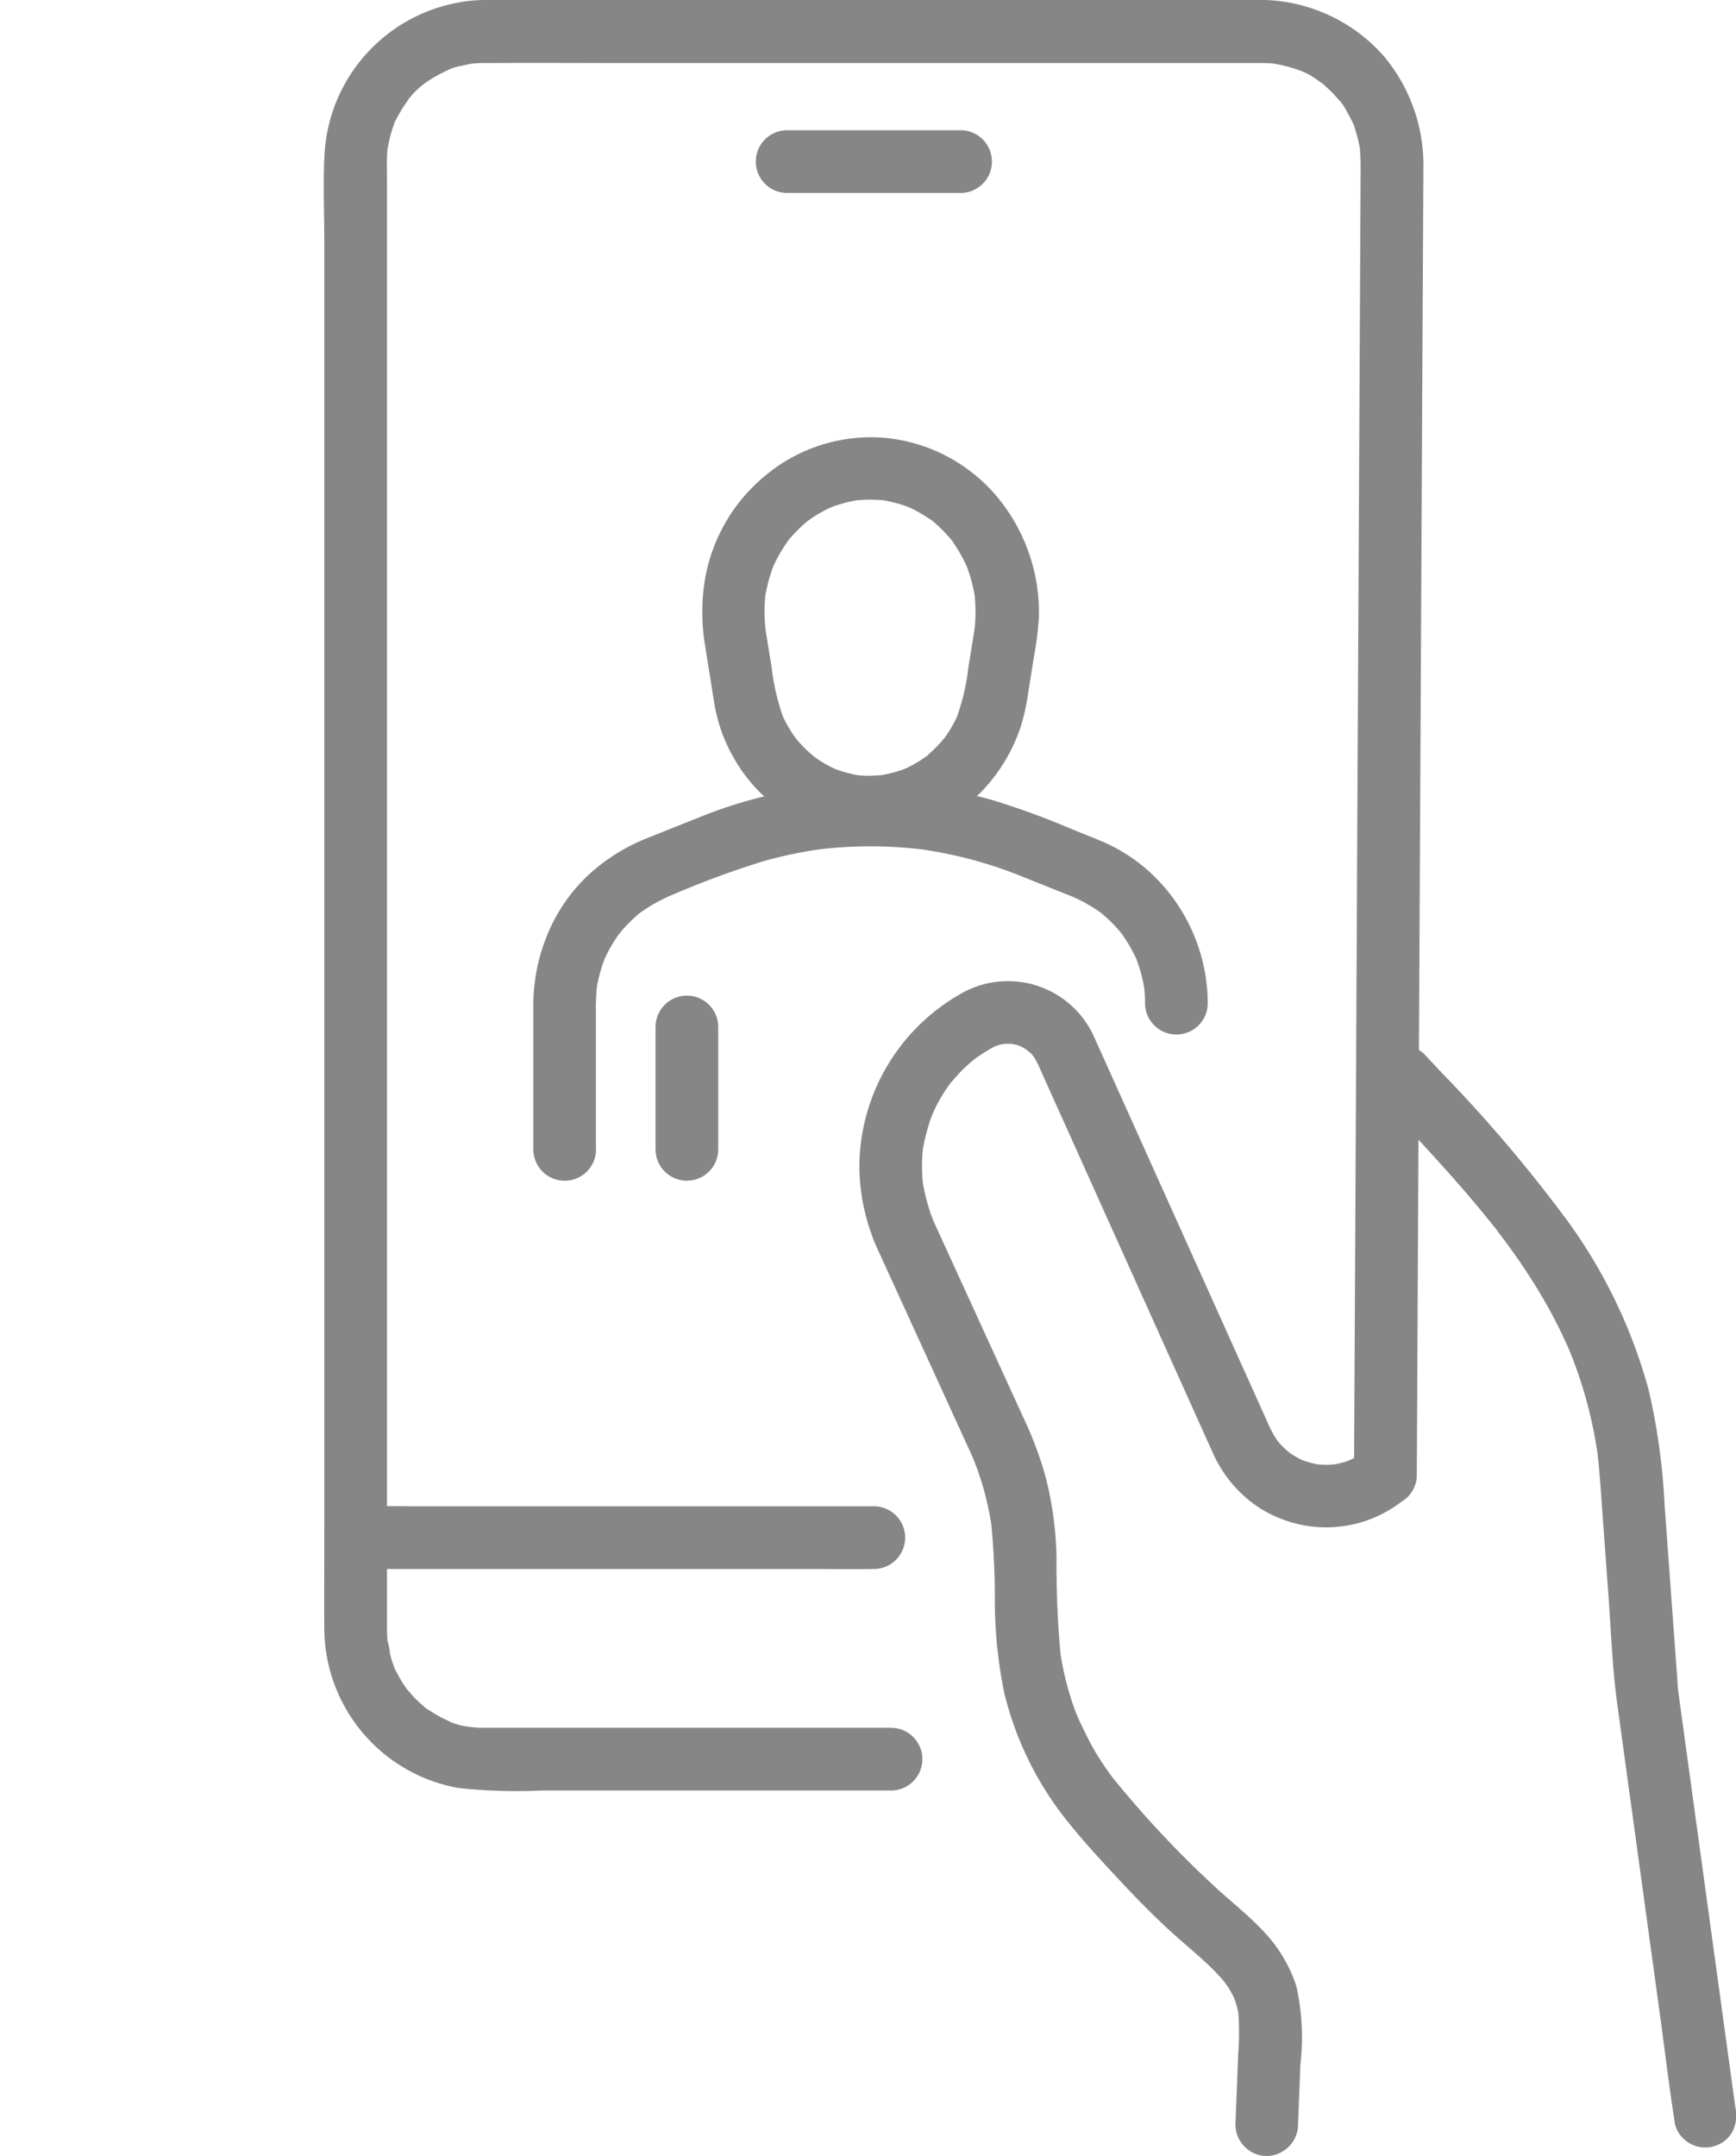 <svg id="vector" xmlns="http://www.w3.org/2000/svg" width="46.356" height="57.553" viewBox="0 0 46.356 57.553"><defs><clipPath id="clip_path_0"><path d="M8.645,0h37.712v57.552h-37.712z"/></clipPath></defs><g id="g_0"><path fill="#868686" d="M23.788,46.124L12.973,46.124c-0.054,0 -0.109,0 -0.163,0s-0.106,-0.008 -0.159,-0.011q-0.143,-0.016 0.035,0.008l-0.123,-0.02a1.725,1.725 0,0 1,-0.65 -0.187c0.015,0.011 0.173,0.081 0.032,0.013 -0.055,-0.027 -0.109,-0.052 -0.163,-0.08a3.471,3.471 0,0 1,-0.311 -0.185,0.77 0.77,0 0,1 -0.147,-0.1c0.133,0.153 0.024,0.017 -0.018,-0.019q-0.114,-0.1 -0.219,-0.2c-0.077,-0.078 -0.142,-0.169 -0.22,-0.246s0.111,0.164 0,0c-0.044,-0.067 -0.091,-0.132 -0.133,-0.2q-0.079,-0.128 -0.147,-0.263a0.961,0.961 0,0 1,-0.077 -0.165c0.056,0.209 0.01,0.017 -0.006,-0.026q-0.052,-0.145 -0.09,-0.294a1.485,1.485 0,0 0,-0.074 -0.366l0.014,0.1q-0.007,-0.063 -0.011,-0.126c0,-0.064 -0.007,-0.128 -0.009,-0.192 0,-0.027 0,-0.044 0,-0.066 0,-0.006 0,-0.012 0,-0.017 0,-0.25 0,-0.5 0,-0.749L10.334,4.847c0,-0.221 -0.006,-0.442 0,-0.663 0,-0.064 0.009,-0.127 0.012,-0.191 0.01,-0.207 -0.026,0.132 0,0 0.021,-0.112 0.04,-0.224 0.069,-0.335s0.056,-0.2 0.09,-0.294c0.016,-0.044 0.062,-0.236 0.006,-0.027a1.169,1.169 0,0 1,0.105 -0.218q0.07,-0.133 0.152,-0.261c0.032,-0.051 0.068,-0.1 0.1,-0.149 0.085,-0.126 -0.013,0.008 -0.022,0.026a2.121,2.121 0,0 1,0.5 -0.512c0.152,-0.135 -0.149,0.1 0.021,-0.016 0.05,-0.033 0.1,-0.069 0.149,-0.1Q11.645,2.029 11.781,1.959c0.054,-0.028 0.109,-0.054 0.163,-0.08 0.14,-0.069 -0.018,0 -0.032,0.013a1.285,1.285 0,0 1,0.408 -0.133c0.1,-0.026 0.2,-0.045 0.3,-0.064 0.209,-0.04 -0.186,0.008 0.027,0 0.053,0 0.106,-0.008 0.159,-0.011s0.114,0 0.172,0c1.318,-0.009 2.636,0 3.954,0L33.697,1.684c0.086,0 0.171,0 0.257,0.009 0.018,0 0.123,0.016 0.126,0.011q-0.177,-0.026 -0.036,0l0.123,0.023q0.152,0.031 0.3,0.075 0.088,0.026 0.175,0.057c0.046,0.017 0.234,0.057 0.026,0.006a2,2 0,0 1,0.579 0.323c0.041,0.028 0.207,0.111 0.023,0.012a0.854,0.854 0,0 1,0.138 0.116q0.112,0.1 0.215,0.208 0.062,0.065 0.12,0.134c0.038,0.044 0.171,0.145 0.019,0.018a1.213,1.213 0,0 1,0.2 0.3q0.077,0.13 0.143,0.266c0.027,0.056 0.129,0.182 0.013,0.023a0.713,0.713 0,0 1,0.063 0.172c0.033,0.1 0.061,0.2 0.085,0.3q0.022,0.091 0.039,0.183 0.011,0.062 0.02,0.123 -0.021,-0.162 -0.011,-0.066c0.006,0.125 0.017,0.249 0.018,0.374 0,0.092 0,0.184 0,0.277l-0.007,1.4q-0.014,2.741 -0.028,5.483l-0.039,7.694q-0.021,4.113 -0.041,8.226 -0.018,3.536 -0.036,7.072 -0.011,2.143 -0.022,4.285 0,0.291 0,0.581a0.837,0.837 0,0 0,1.674 0l0.012,-2.395 0.03,-6.042 0.04,-7.98q0.021,-4.1 0.041,-8.205 0.017,-3.36 0.034,-6.72l0.018,-3.523a4.522,4.522 0,0 0,-1.078 -3.031A4.428,4.428 0,0 0,33.498 -0.001L13.978,-0.001C13.621,-0.001 13.263,-0.001 12.906,-0.001A4.361,4.361 0,0 0,8.665 4.12c-0.042,0.76 -0.005,1.531 -0.005,2.292L8.66,41.207c0,0.76 -0.006,1.52 0,2.279A4.343,4.343 0,0 0,12.245 47.732a14.586,14.586 0,0 0,2.218 0.067h9.33a0.837,0.837 0,0 0,0 -1.674" clip-path="url(#clip_path_0)"/><path fill="#868686" d="M21.018,5.151L25.65,5.151a0.837,0.837 0,1 0,0 -1.674h-4.631a0.837,0.837 0,0 0,0 1.674"/><path fill="#868686" d="M9.497,41.885L21.633,41.885c0.559,0 1.119,0.011 1.678,0L23.333,41.885a0.837,0.837 0,1 0,0 -1.674L11.198,40.211c-0.559,0 -1.119,-0.011 -1.678,0L9.497,40.211a0.837,0.837 0,1 0,0 1.674"/><path fill="#868686" d="M15.913,30.682v-3.6a6.36,6.36 0,0 1,0.035 -0.827l-0.03,0.223a4.025,4.025 0,0 1,0.27 -0.987l-0.084,0.2a4,4 0,0 1,0.341 -0.635q0.048,-0.073 0.1,-0.144c0.021,-0.028 0.1,-0.128 0.005,-0.009s-0.025,0.033 0,0.008q0.117,-0.144 0.248,-0.276t0.259,-0.239l0.061,-0.05c0.116,-0.1 -0.135,0.1 -0.061,0.046 0.048,-0.035 0.1,-0.07 0.145,-0.1a3.992,3.992 0,0 1,0.667 -0.364l-0.2,0.084a24.359,24.359 0,0 1,2.723 -1.023,11.473 11.473,0 0,1 1.589,-0.329l-0.223,0.03a11.49,11.49 0,0 1,2.976 0l-0.223,-0.03a11.48,11.48 0,0 1,2.71 0.71l1.112,0.445c0.164,0.065 0.328,0.129 0.491,0.2l-0.2,-0.084a3.99,3.99 0,0 1,0.651 0.353c0.049,0.033 0.1,0.068 0.145,0.1 0.109,0.079 -0.137,-0.11 -0.06,-0.047l0.061,0.05q0.143,0.119 0.275,0.252t0.236,0.261l0.049,0.061c-0.164,-0.194 -0.084,-0.11 -0.048,-0.061s0.068,0.095 0.1,0.143a3.992,3.992 0,0 1,0.352 0.651l-0.084,-0.2a4.025,4.025 0,0 1,0.27 0.987l-0.03,-0.223a4.214,4.214 0,0 1,0.035 0.522,0.837 0.837,0 1,0 1.674,0 4.785,4.785 0,0 0,-1.343 -3.3,4.535 4.535,0 0,0 -1.4,-0.983c-0.279,-0.123 -0.565,-0.232 -0.848,-0.346a20.873,20.873 0,0 0,-2.185 -0.8,12.026 12.026,0 0,0 -4.072,-0.4 12.185,12.185 0,0 0,-3.615 0.822c-0.5,0.2 -0.992,0.394 -1.486,0.594a5.038,5.038 0,0 0,-1.561 0.966,4.51 4.51,0 0,0 -1.014,1.373 4.971,4.971 0,0 0,-0.476 1.832c-0.01,0.167 -0.008,0.335 -0.008,0.5v3.645a0.837,0.837 0,1 0,1.674 0"/><path fill="#868686" d="M17.505,27.416v3.266a0.837,0.837 0,1 0,1.674 0L19.179,27.416a0.837,0.837 0,1 0,-1.674 0"/><path fill="#868686" d="M23.241,22.391a4.183,4.183 0,0 0,3.067 -1.364,4.6 4.6,0 0,0 0.942,-1.609 5.3,5.3 0,0 0,0.2 -0.889l0.163,-1.022a8.348,8.348 0,0 0,0.129 -1.055,4.826 4.826,0 0,0 -1.146,-3.225 4.455,4.455 0,0 0,-2.987 -1.54,4.4 4.4,0 0,0 -3.186,1.02 4.588,4.588 0,0 0,-1.6 2.771,5.374 5.374,0 0,0 0,1.728c0.042,0.268 0.085,0.536 0.128,0.8s0.082,0.521 0.124,0.782a4.357,4.357 0,0 0,0.534 1.473,4.264 4.264,0 0,0 2.709,2.02 4.452,4.452 0,0 0,0.92 0.105,0.837 0.837,0 0,0 0,-1.674 3.582,3.582 0,0 1,-0.419 -0.027l0.223,0.03a3.4,3.4 0,0 1,-0.862 -0.235l0.2,0.084a3.449,3.449 0,0 1,-0.551 -0.3c-0.046,-0.031 -0.09,-0.065 -0.136,-0.1 -0.079,-0.053 0.154,0.125 0.081,0.063l-0.057,-0.047q-0.128,-0.107 -0.246,-0.226t-0.213,-0.235a0.685,0.685 0,0 0,-0.047 -0.058c0.007,0.007 0.127,0.169 0.062,0.08 -0.033,-0.046 -0.066,-0.092 -0.1,-0.139a3.7,3.7 0,0 1,-0.318 -0.587l0.084,0.2a5.89,5.89 0,0 1,-0.333 -1.392c-0.062,-0.389 -0.129,-0.778 -0.185,-1.168l0.03,0.223a4.153,4.153 0,0 1,0 -1.093l-0.03,0.223a4.076,4.076 0,0 1,0.278 -1.01l-0.084,0.2a4.007,4.007 0,0 1,0.329 -0.615q0.05,-0.076 0.1,-0.15c0.021,-0.029 0.094,-0.124 0,0s-0.016,0.022 0,0q0.109,-0.133 0.23,-0.256t0.251,-0.234c0.034,-0.029 0.184,-0.147 0.056,-0.048s0.044,-0.029 0.076,-0.051a3.67,3.67 0,0 1,0.618 -0.339l-0.2,0.084a3.633,3.633 0,0 1,0.924 -0.252l-0.223,0.03a3.7,3.7 0,0 1,0.914 0l-0.223,-0.03a3.633,3.633 0,0 1,0.924 0.252l-0.2,-0.084a3.68,3.68 0,0 1,0.6 0.329,0.851 0.851,0 0,1 0.147,0.1s-0.186,-0.151 -0.07,-0.053l0.07,0.058q0.131,0.111 0.251,0.234t0.23,0.256l0.045,0.057c-0.168,-0.2 -0.09,-0.118 -0.054,-0.068s0.071,0.1 0.1,0.149a3.988,3.988 0,0 1,0.339 0.63l-0.084,-0.2a4.076,4.076 0,0 1,0.278 1.01l-0.03,-0.223a4.148,4.148 0,0 1,0 1.093l0.03,-0.223c-0.056,0.39 -0.123,0.779 -0.185,1.168a5.89,5.89 0,0 1,-0.333 1.392l0.084,-0.2a3.706,3.706 0,0 1,-0.307 0.571q-0.047,0.071 -0.1,0.139c-0.1,0.135 0.122,-0.15 0.016,-0.021q-0.106,0.13 -0.225,0.249t-0.232,0.214l-0.057,0.047c-0.087,0.073 0.081,-0.06 0.082,-0.063 -0.01,0.032 -0.107,0.078 -0.135,0.1a3.446,3.446 0,0 1,-0.566 0.309l0.2,-0.084a3.4,3.4 0,0 1,-0.862 0.235l0.223,-0.03a3.418,3.418 0,0 1,-0.419 0.027,0.837 0.837,0 1,0 0,1.674"/><path fill="#868686" d="M34.662,56.714q0.031,-0.8 0.062,-1.6a6.3,6.3 0,0 0,-0.105 -2.083,3.826 3.826,0 0,0 -0.9,-1.494c-0.376,-0.4 -0.814,-0.746 -1.221,-1.117a27.434,27.434 0,0 1,-2.794 -2.974c-0.032,-0.039 -0.089,-0.125 0.041,0.054 -0.028,-0.039 -0.059,-0.078 -0.088,-0.117q-0.079,-0.108 -0.154,-0.218 -0.144,-0.21 -0.273,-0.429c-0.173,-0.293 -0.306,-0.6 -0.458,-0.9 0.122,0.244 -0.01,-0.029 -0.033,-0.091q-0.047,-0.124 -0.09,-0.249 -0.078,-0.228 -0.142,-0.461a8,8 0,0 1,-0.212 -1.043l0.03,0.223a25.773,25.773 0,0 1,-0.113 -2.632,9.4 9.4,0 0,0 -0.284,-2.128 9.617,9.617 0,0 0,-0.58 -1.566l-2,-4.37 -0.388,-0.849c-0.034,-0.074 -0.123,-0.315 -0.03,-0.059a5.4,5.4 0,0 1,-0.3 -1.105l0.03,0.223a4.578,4.578 0,0 1,0 -1.192l-0.03,0.223a5.19,5.19 0,0 1,0.3 -1.1c-0.108,0.287 0.01,-0.014 0.047,-0.087q0.07,-0.141 0.151,-0.278 0.07,-0.119 0.149,-0.234 0.033,-0.049 0.068,-0.1c0.039,-0.054 0.171,-0.2 -0.011,0.01 0.123,-0.142 0.24,-0.286 0.375,-0.417q0.109,-0.106 0.224,-0.205c0.036,-0.031 0.073,-0.061 0.11,-0.091 0.11,-0.091 -0.182,0.134 -0.006,0.006a4.286,4.286 0,0 1,0.493 -0.311c0.066,-0.035 0.242,-0.089 -0.018,0 0.038,-0.013 0.074,-0.028 0.112,-0.04a1.776,1.776 0,0 1,0.3 -0.067l-0.223,0.03a1.847,1.847 0,0 1,0.417 0l-0.222,-0.03a1.785,1.785 0,0 1,0.33 0.075c0.023,0.008 0.047,0.019 0.071,0.025 -0.215,-0.055 -0.148,-0.069 -0.079,-0.032s0.123,0.063 0.182,0.1 0.163,0.154 -0.015,-0.02c0.041,0.04 0.087,0.074 0.128,0.115s0.076,0.089 0.117,0.128c-0.147,-0.141 -0.1,-0.133 -0.06,-0.076 0.022,0.033 0.045,0.065 0.065,0.1a2.451,2.451 0,0 1,0.135 0.269l0.368,0.819 1.477,3.282 1.727,3.837 1.047,2.325a3.417,3.417 0,0 0,1.209 1.44,3.353 3.353,0 0,0 1.595,0.533 3.3,3.3 0,0 0,1.666 -0.327,3.375 3.375,0 0,0 0.721,-0.479 0.84,0.84 0,0 0,0.245 -0.592,0.852 0.852,0 0,0 -0.245,-0.592 0.842,0.842 0,0 0,-0.592 -0.245,0.956 0.956,0 0,0 -0.592,0.245c-0.087,0.071 0.069,-0.048 0.077,-0.057a0.425,0.425 0,0 1,-0.079 0.057q-0.063,0.044 -0.129,0.084t-0.149,0.084c-0.038,0.019 -0.221,0.1 -0.07,0.037s-0.018,0 -0.056,0.018 -0.1,0.034 -0.158,0.049a2.6,2.6 0,0 1,-0.321 0.064l0.223,-0.03a2.607,2.607 0,0 1,-0.646 0l0.223,0.03a2.574,2.574 0,0 1,-0.521 -0.128c-0.183,-0.067 0.152,0.073 0.034,0.017 -0.038,-0.018 -0.076,-0.035 -0.114,-0.054a2.474,2.474 0,0 1,-0.249 -0.146c-0.035,-0.024 -0.068,-0.05 -0.1,-0.073 0.228,0.15 0.083,0.065 0.027,0.016a2.409,2.409 0,0 1,-0.2 -0.193c-0.029,-0.032 -0.057,-0.066 -0.086,-0.1 -0.084,-0.1 0.066,0.083 0.061,0.081a0.313,0.313 0,0 1,-0.044 -0.061,2.49 2.49,0 0,1 -0.16,-0.263c-0.071,-0.135 -0.13,-0.278 -0.193,-0.417l-0.923,-2.05 -1.4,-3.111 -1.369,-3.041 -0.827,-1.837a2.522,2.522 0,0 0,-3.617 -1.208,5.334 5.334,0 0,0 -2.683,4.59 5.494,5.494 0,0 0,0.529 2.306l0.346,0.756 1.387,3.034 0.56,1.226 0.145,0.317 0.024,0.053 0.023,0.051 0.033,0.075c0.047,0.1 -0.062,-0.154 -0.021,-0.05 0.054,0.135 0.107,0.269 0.154,0.406a7.951,7.951 0,0 1,0.368 1.554l-0.03,-0.223a20.54,20.54 0,0 1,0.1 2.059,12.224 12.224,0 0,0 0.254,2.506 8.771,8.771 0,0 0,1.731 3.474c0.408,0.507 0.853,0.989 1.3,1.467 0.458,0.495 0.93,0.977 1.428,1.432 0.438,0.4 0.914,0.767 1.313,1.21 0.042,0.047 0.083,0.094 0.123,0.143 0.02,0.024 0.1,0.128 0,0s-0.008,-0.009 0.012,0.02a2.708,2.708 0,0 1,0.2 0.331c0.039,0.077 0.093,0.27 0.008,0 0.019,0.061 0.045,0.119 0.064,0.18a2.7,2.7 0,0 1,0.094 0.433l-0.03,-0.223a7.437,7.437 0,0 1,0 1.187l-0.058,1.492 -0.014,0.37a0.844,0.844 0,0 0,0.837 0.837,0.855 0.855,0 0,0 0.837,-0.837"/><path fill="#868686" d="M46.34,56.267l-0.155,-1.13 -0.373,-2.714 -0.453,-3.3 -0.39,-2.841q-0.095,-0.691 -0.19,-1.382l0,-0.02 0.03,0.223 -0.138,-1.887 -0.222,-3.037a17.237,17.237 0,0 0,-0.421 -3.057,13.843 13.843,0 0,0 -2.177,-4.538 38.761,38.761 0,0 0,-3.371 -3.966l-0.438,-0.467a0.844,0.844 0,0 0,-1.184 0,0.855 0.855,0 0,0 0,1.184c0.8,0.853 1.6,1.7 2.363,2.592q0.273,0.32 0.537,0.647c0.087,0.108 0.177,0.215 0.259,0.327 0,0 -0.134,-0.174 -0.055,-0.071l0.063,0.083 0.137,0.182c0.327,0.44 0.637,0.893 0.921,1.363a13.349,13.349 0,0 1,0.862 1.678l-0.085,-0.2a11.7,11.7 0,0 1,0.813 2.971l-0.03,-0.222c0.07,0.533 0.1,1.07 0.139,1.606l0.173,2.372c0.069,0.942 0.1,1.893 0.231,2.829l0.459,3.341 0.677,4.929c0.133,0.968 0.247,1.941 0.4,2.906 0,0.015 0,0.031 0.006,0.046a0.834,0.834 0,0 0,0.385 0.5,0.837 0.837,0 0,0 1.145,-0.3 0.987,0.987 0,0 0,0.084 -0.645"/></g></svg>